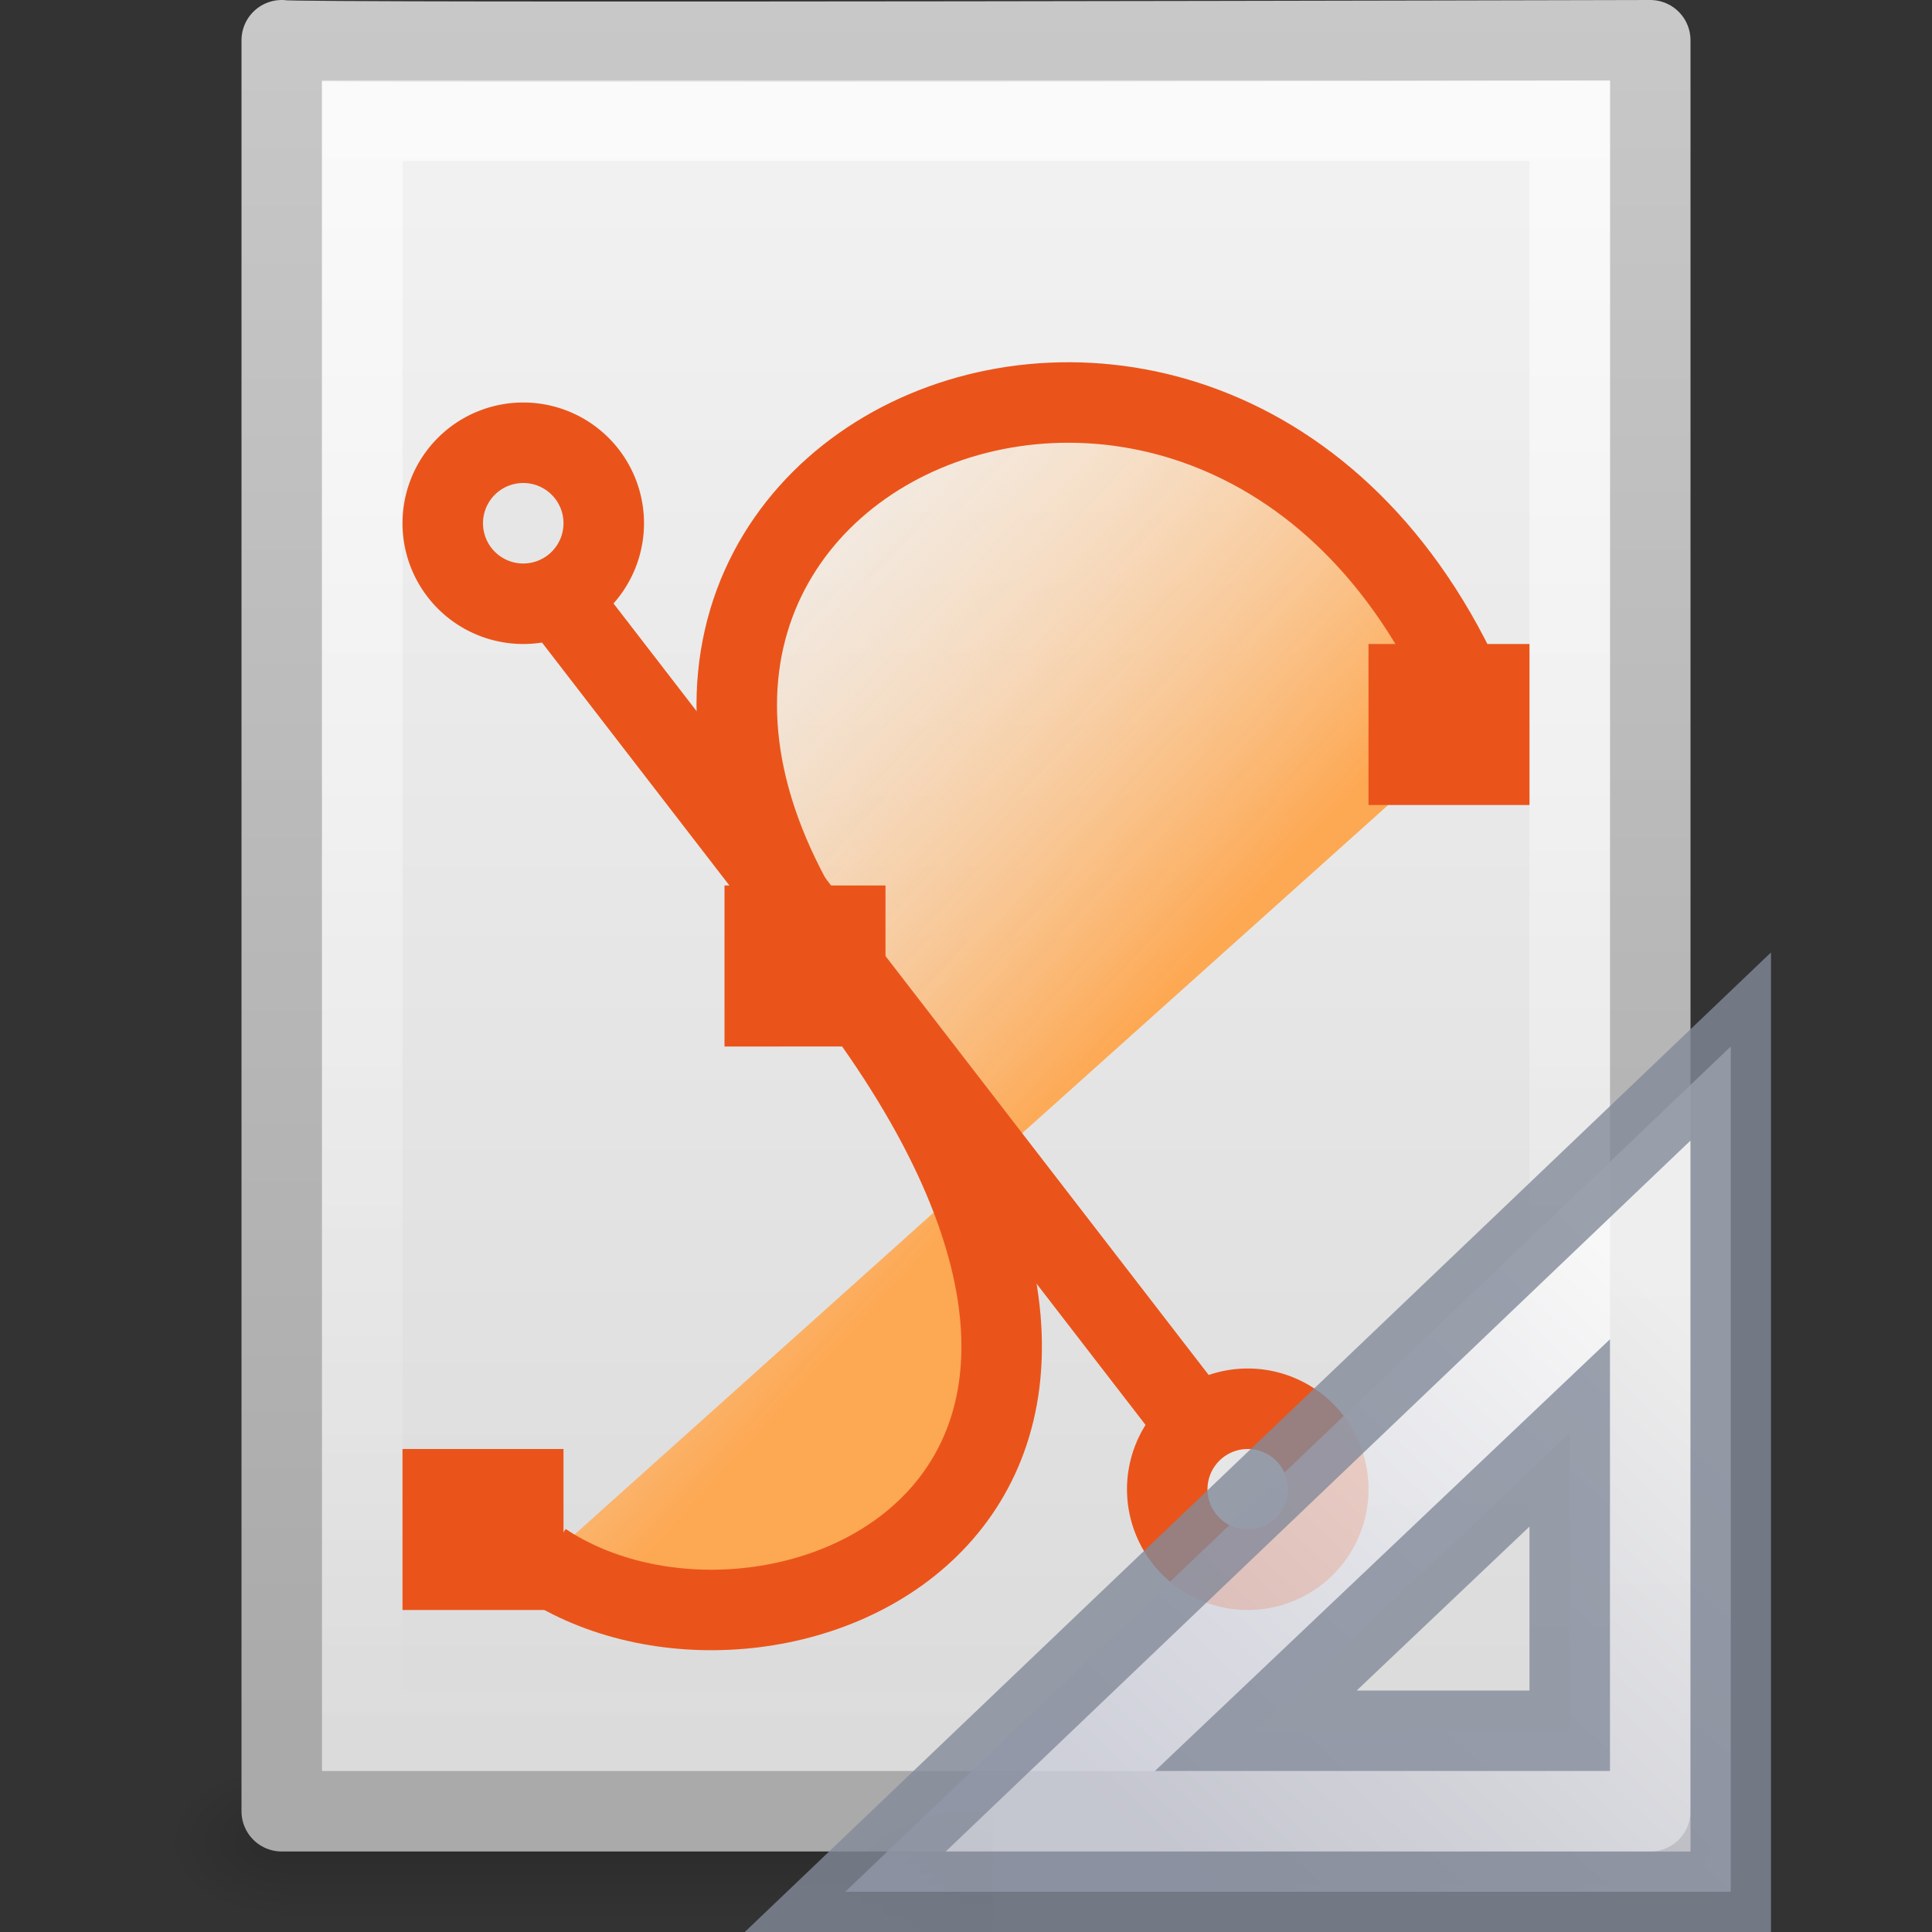 <svg xmlns="http://www.w3.org/2000/svg" xmlns:xlink="http://www.w3.org/1999/xlink" viewBox="0 0 24 24"><rect x="0" y="0" width="24" height="24" fill="#333333" stroke="none"/><defs><linearGradient id="f"><stop offset="0" stop-opacity="0"/><stop offset=".5"/><stop offset="1" stop-opacity="0"/></linearGradient><linearGradient id="e"><stop offset="0"/><stop offset="1" stop-opacity="0"/></linearGradient><linearGradient id="d"><stop offset="0" stop-color="#aaa"/><stop offset="1" stop-color="#c8c8c8"/></linearGradient><linearGradient id="c"><stop offset="0" stop-color="#f4f4f4"/><stop offset="1" stop-color="#dbdbdb"/></linearGradient><linearGradient id="b"><stop offset="0" stop-color="#fff"/><stop offset="1" stop-color="#fff" stop-opacity="0"/></linearGradient><linearGradient id="a"><stop offset="0" stop-color="#fda852"/><stop offset="1" stop-color="#fff" stop-opacity="0"/></linearGradient><linearGradient x1="28.534" y1="24.24" x2="16.887" y2="13.664" id="o" xlink:href="#a" gradientUnits="userSpaceOnUse" gradientTransform="matrix(.659 0 0 .647 -4.033 -3.595)"/><linearGradient x1="24" y1="2" x2="24" y2="46.017" id="n" xlink:href="#b" gradientUnits="userSpaceOnUse" gradientTransform="matrix(.455 0 0 .465 1.09 .337)"/><linearGradient x1="25.132" y1=".985" x2="25.132" y2="47.013" id="l" xlink:href="#c" gradientUnits="userSpaceOnUse" gradientTransform="matrix(.486 0 0 .478 .343 -.706)"/><linearGradient x1="-51.786" y1="50.786" x2="-51.786" y2="2.906" id="m" xlink:href="#d" gradientUnits="userSpaceOnUse" gradientTransform="matrix(.392 0 0 .447 29.2 -1.24)"/><radialGradient cx="605.714" cy="486.648" r="117.143" fx="605.714" fy="486.648" id="k" xlink:href="#e" gradientUnits="userSpaceOnUse" gradientTransform="matrix(.012 0 0 .008 13.24 18.98)"/><radialGradient cx="605.714" cy="486.648" r="117.143" fx="605.714" fy="486.648" id="j" xlink:href="#e" gradientUnits="userSpaceOnUse" gradientTransform="matrix(-.012 0 0 .008 10.76 18.98)"/><linearGradient x1="302.857" y1="366.648" x2="302.857" y2="609.505" id="i" xlink:href="#f" gradientUnits="userSpaceOnUse" gradientTransform="matrix(.035 0 0 .008 -.725 18.98)"/><radialGradient cx="605.714" cy="486.648" r="117.143" fx="605.714" fy="486.648" id="p" xlink:href="#g" gradientUnits="userSpaceOnUse" gradientTransform="matrix(-.015 0 0 .01 21.208 18.688)"/><linearGradient id="g"><stop offset="0"/><stop offset="1" stop-opacity="0"/></linearGradient><linearGradient id="h"><stop offset="0" stop-color="#fcfcfc"/><stop offset="1" stop-color="#cbcdd9"/></linearGradient><linearGradient x1="33.877" y1="19.948" x2="44.119" y2="30.191" id="q" xlink:href="#h" gradientUnits="userSpaceOnUse" gradientTransform="matrix(0 .618 -.652 0 33.56 -4.756)"/></defs><path opacity=".15" fill="url(#i)" overflow="visible" d="M3.5 22h17v2h-17z"/><path d="M3.5 22v2c-.62.004-1.5-.448-1.5-1s.692-1 1.5-1z" opacity=".15" fill="url(#j)" overflow="visible"/><path d="M20.5 22v2c.62.004 1.5-.448 1.5-1s-.692-1-1.5-1z" opacity=".15" fill="url(#k)" overflow="visible"/><path d="M3.5.5c-.037.043 17 0 17 0v22h-17V.5z" fill="url(#l)" stroke="url(#m)" stroke-linejoin="round"/><path d="M19.5 1v20.5h-15v-20H19" opacity=".6" fill="none" stroke="url(#n)"/><path d="M6.75 19.41c2.756 1.832 8.77-.618 3.77-7.176-4.954-6.498 4.922-10.76 7.852-3.245" fill="url(#o)" fill-rule="evenodd" stroke="#ea541a"/><path fill="#ea541a" d="M5 18h2v2H5zM17 8h2v2h-2z"/><path d="M6.09 6.33l9.5 12.315" fill="none" stroke="#ea541a"/><path d="M7.5 6.5a1 1 0 1 1-1-1 1 1 0 0 1 1 1zm9 12a1 1 0 1 1-1-1 1 1 0 0 1 1 1z" fill="#e6e6e6" stroke="#ea541a"/><path fill="#ea541a" d="M9 11h2v2H9z"/><path d="M12.333 22.184V24.5c-.758.004-1.833-.52-1.833-1.158 0-.64.846-1.158 1.833-1.158z" opacity=".15" fill="url(#p)" overflow="visible"/><path d="M21.5 13l-11 10.5h11zm-2 4.8v3.7h-3.9z" opacity=".8" fill="url(#q)" fill-rule="evenodd" stroke="#83899a"/></svg>